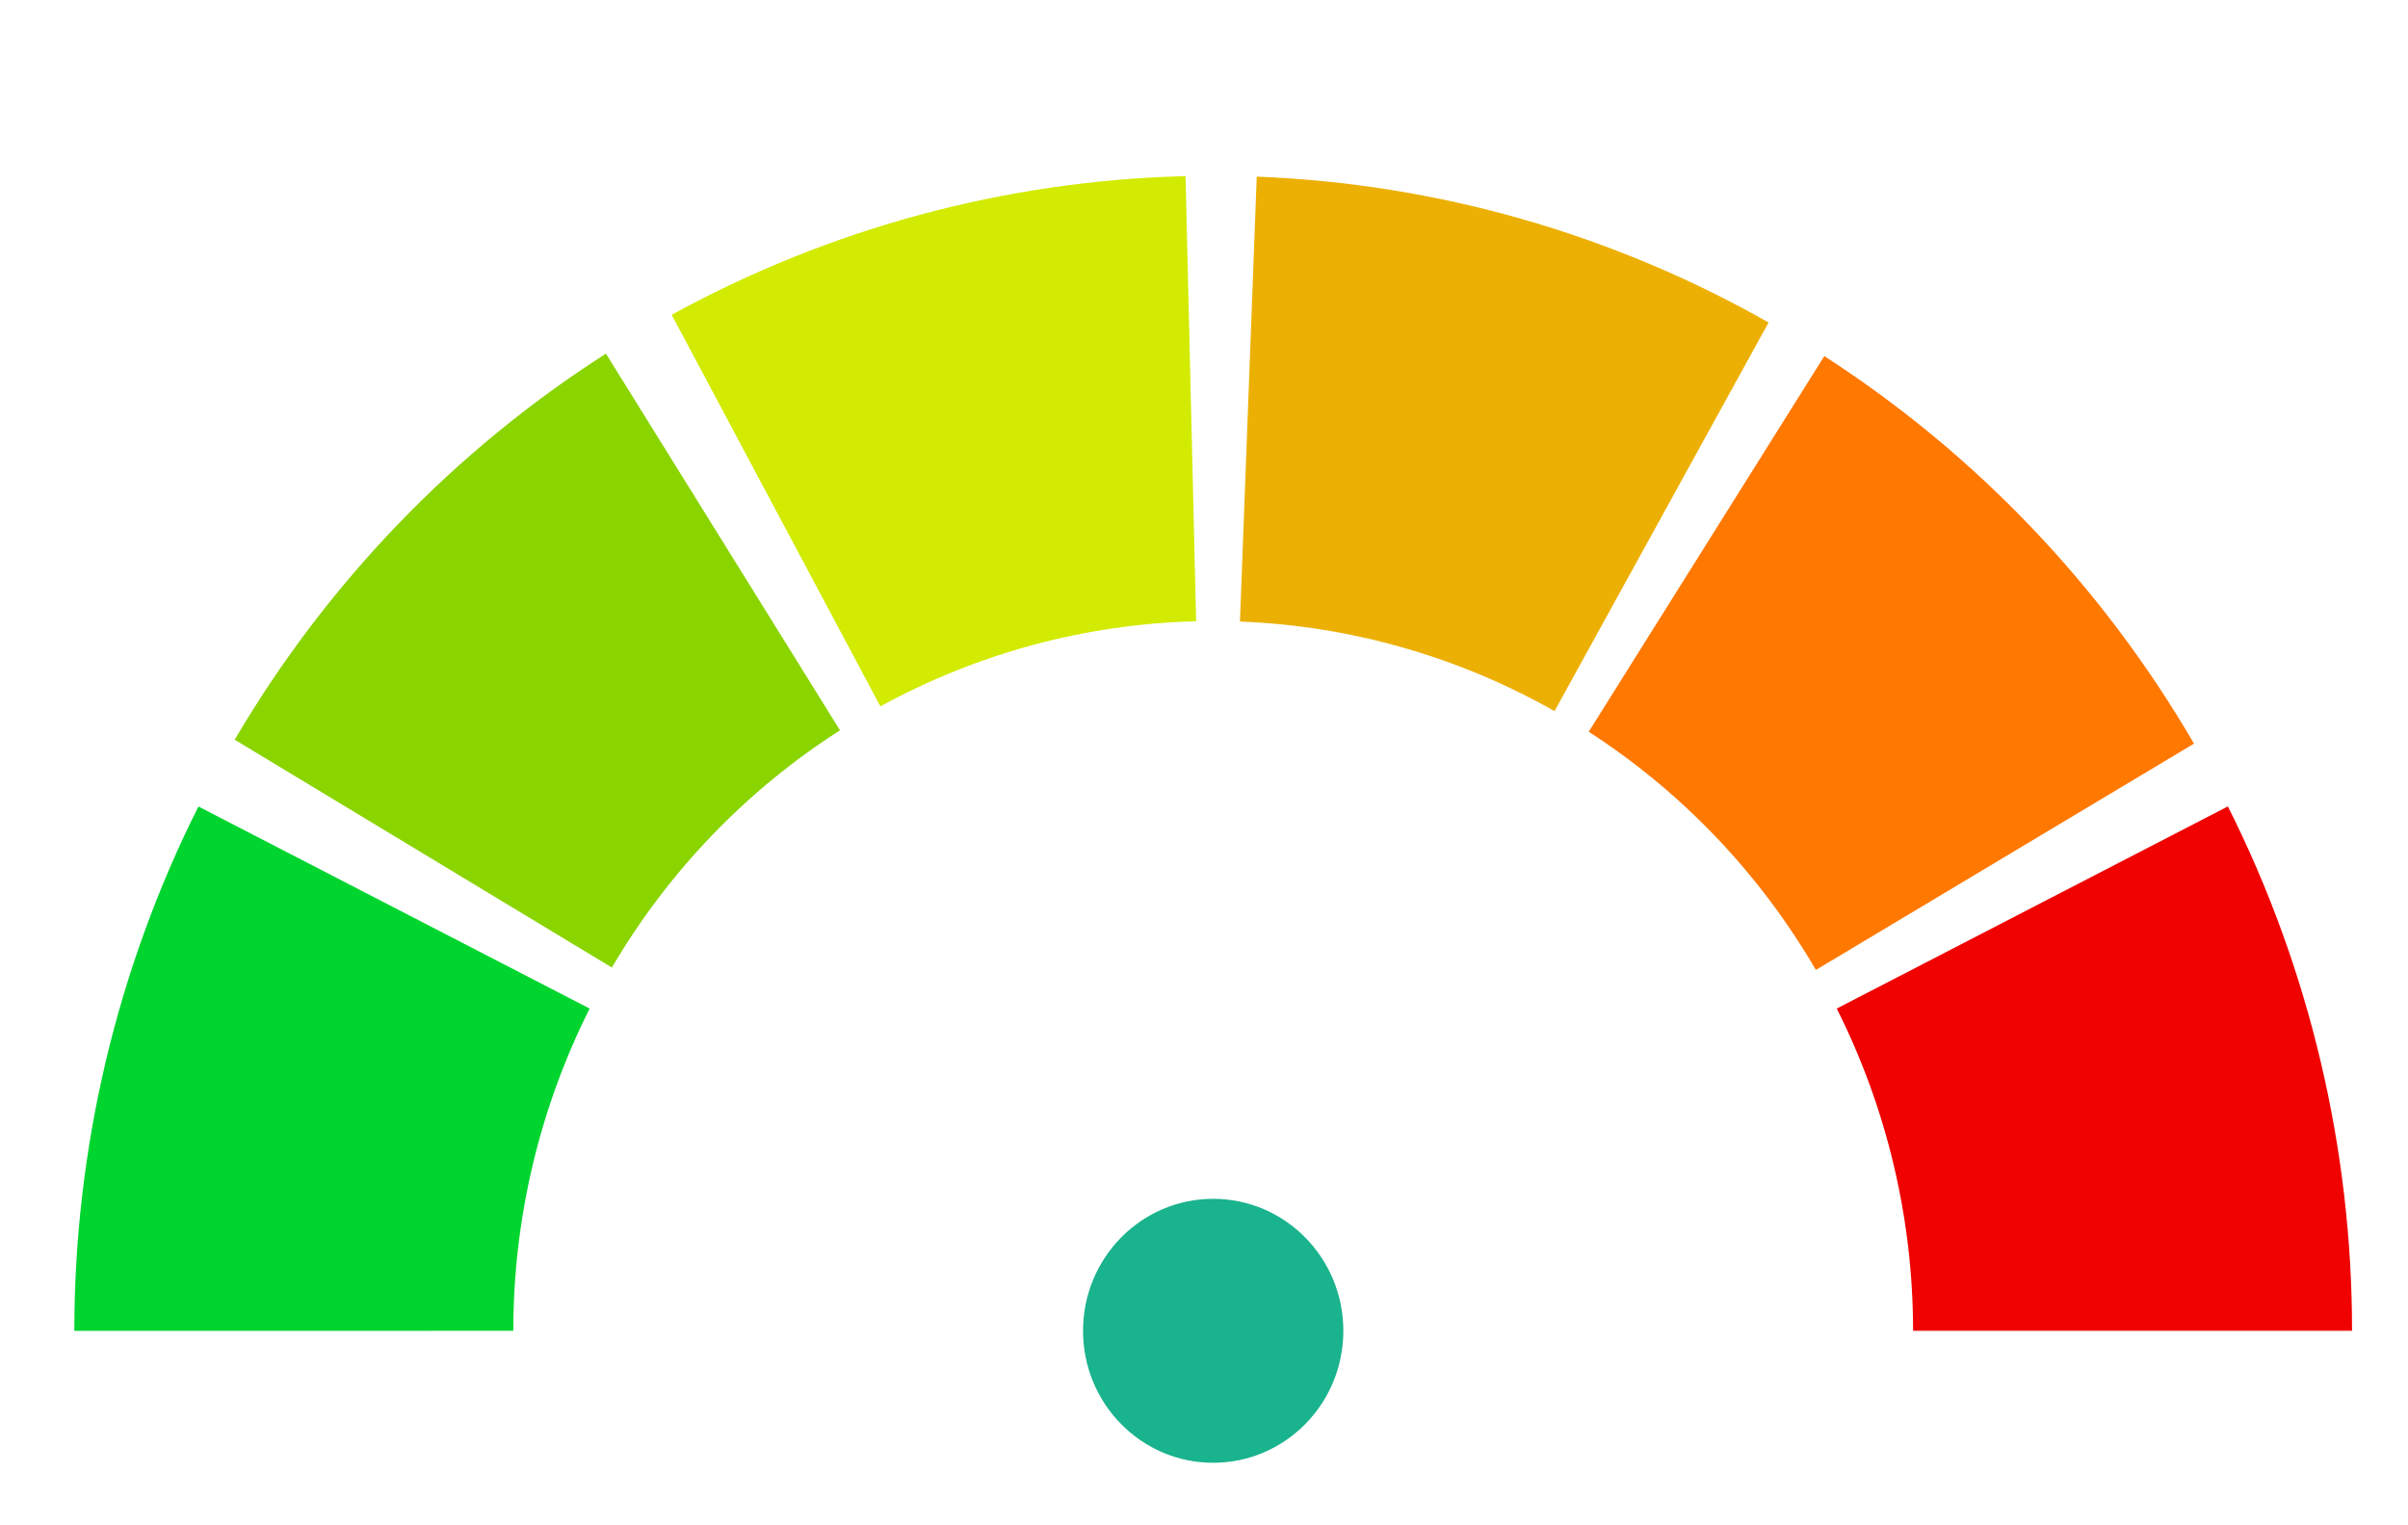 <svg width="30" height="19" viewBox="0 0 30 19" fill="none" xmlns="http://www.w3.org/2000/svg">
<g id="very-high.svg" clip-path="url(#clip0_2407_25749)">
<path id="Vector" d="M29.303 16.577C29.303 14.306 28.773 12.068 27.756 10.045L22.883 12.563C23.508 13.806 23.834 15.181 23.834 16.577H29.303Z" fill="#EF0200"/>
<path id="Vector_2" d="M27.334 9.263C26.195 7.308 24.617 5.654 22.728 4.436L19.793 9.115C20.954 9.864 21.924 10.881 22.623 12.082L27.334 9.263Z" fill="#FF7800"/>
<path id="Vector_3" d="M22.034 4.017C20.08 2.909 17.894 2.287 15.657 2.2L15.448 7.742C16.823 7.795 18.166 8.178 19.367 8.858L22.034 4.017Z" fill="#ECB004"/>
<path id="Vector_4" d="M14.77 2.194C12.531 2.25 10.338 2.841 8.368 3.921L10.968 8.799C12.179 8.136 13.527 7.772 14.902 7.739L14.77 2.194Z" fill="#D2EB00"/>
<path id="Vector_5" d="M7.549 4.405C5.655 5.616 4.07 7.264 2.924 9.214L7.623 12.052C8.327 10.854 9.301 9.841 10.465 9.097L7.549 4.405Z" fill="#8AD400"/>
<path id="Vector_6" d="M2.472 10.046C1.456 12.069 0.926 14.307 0.926 16.578L6.395 16.577C6.395 15.182 6.721 13.807 7.346 12.563L2.472 10.046H2.472Z" fill="#00D42F"/>
<path id="Vector_7" d="M15.114 18.221C16.01 18.221 16.736 17.485 16.736 16.577C16.736 15.669 16.01 14.933 15.114 14.933C14.219 14.933 13.493 15.669 13.493 16.577C13.493 17.485 14.219 18.221 15.114 18.221Z" fill="#19B38D"/>
</g>
<defs>
<clipPath id="clip0_2407_25749">
<rect width="29.565" height="17.52" fill="white" transform="translate(0 0.74)"/>
</clipPath>
</defs>
</svg>
